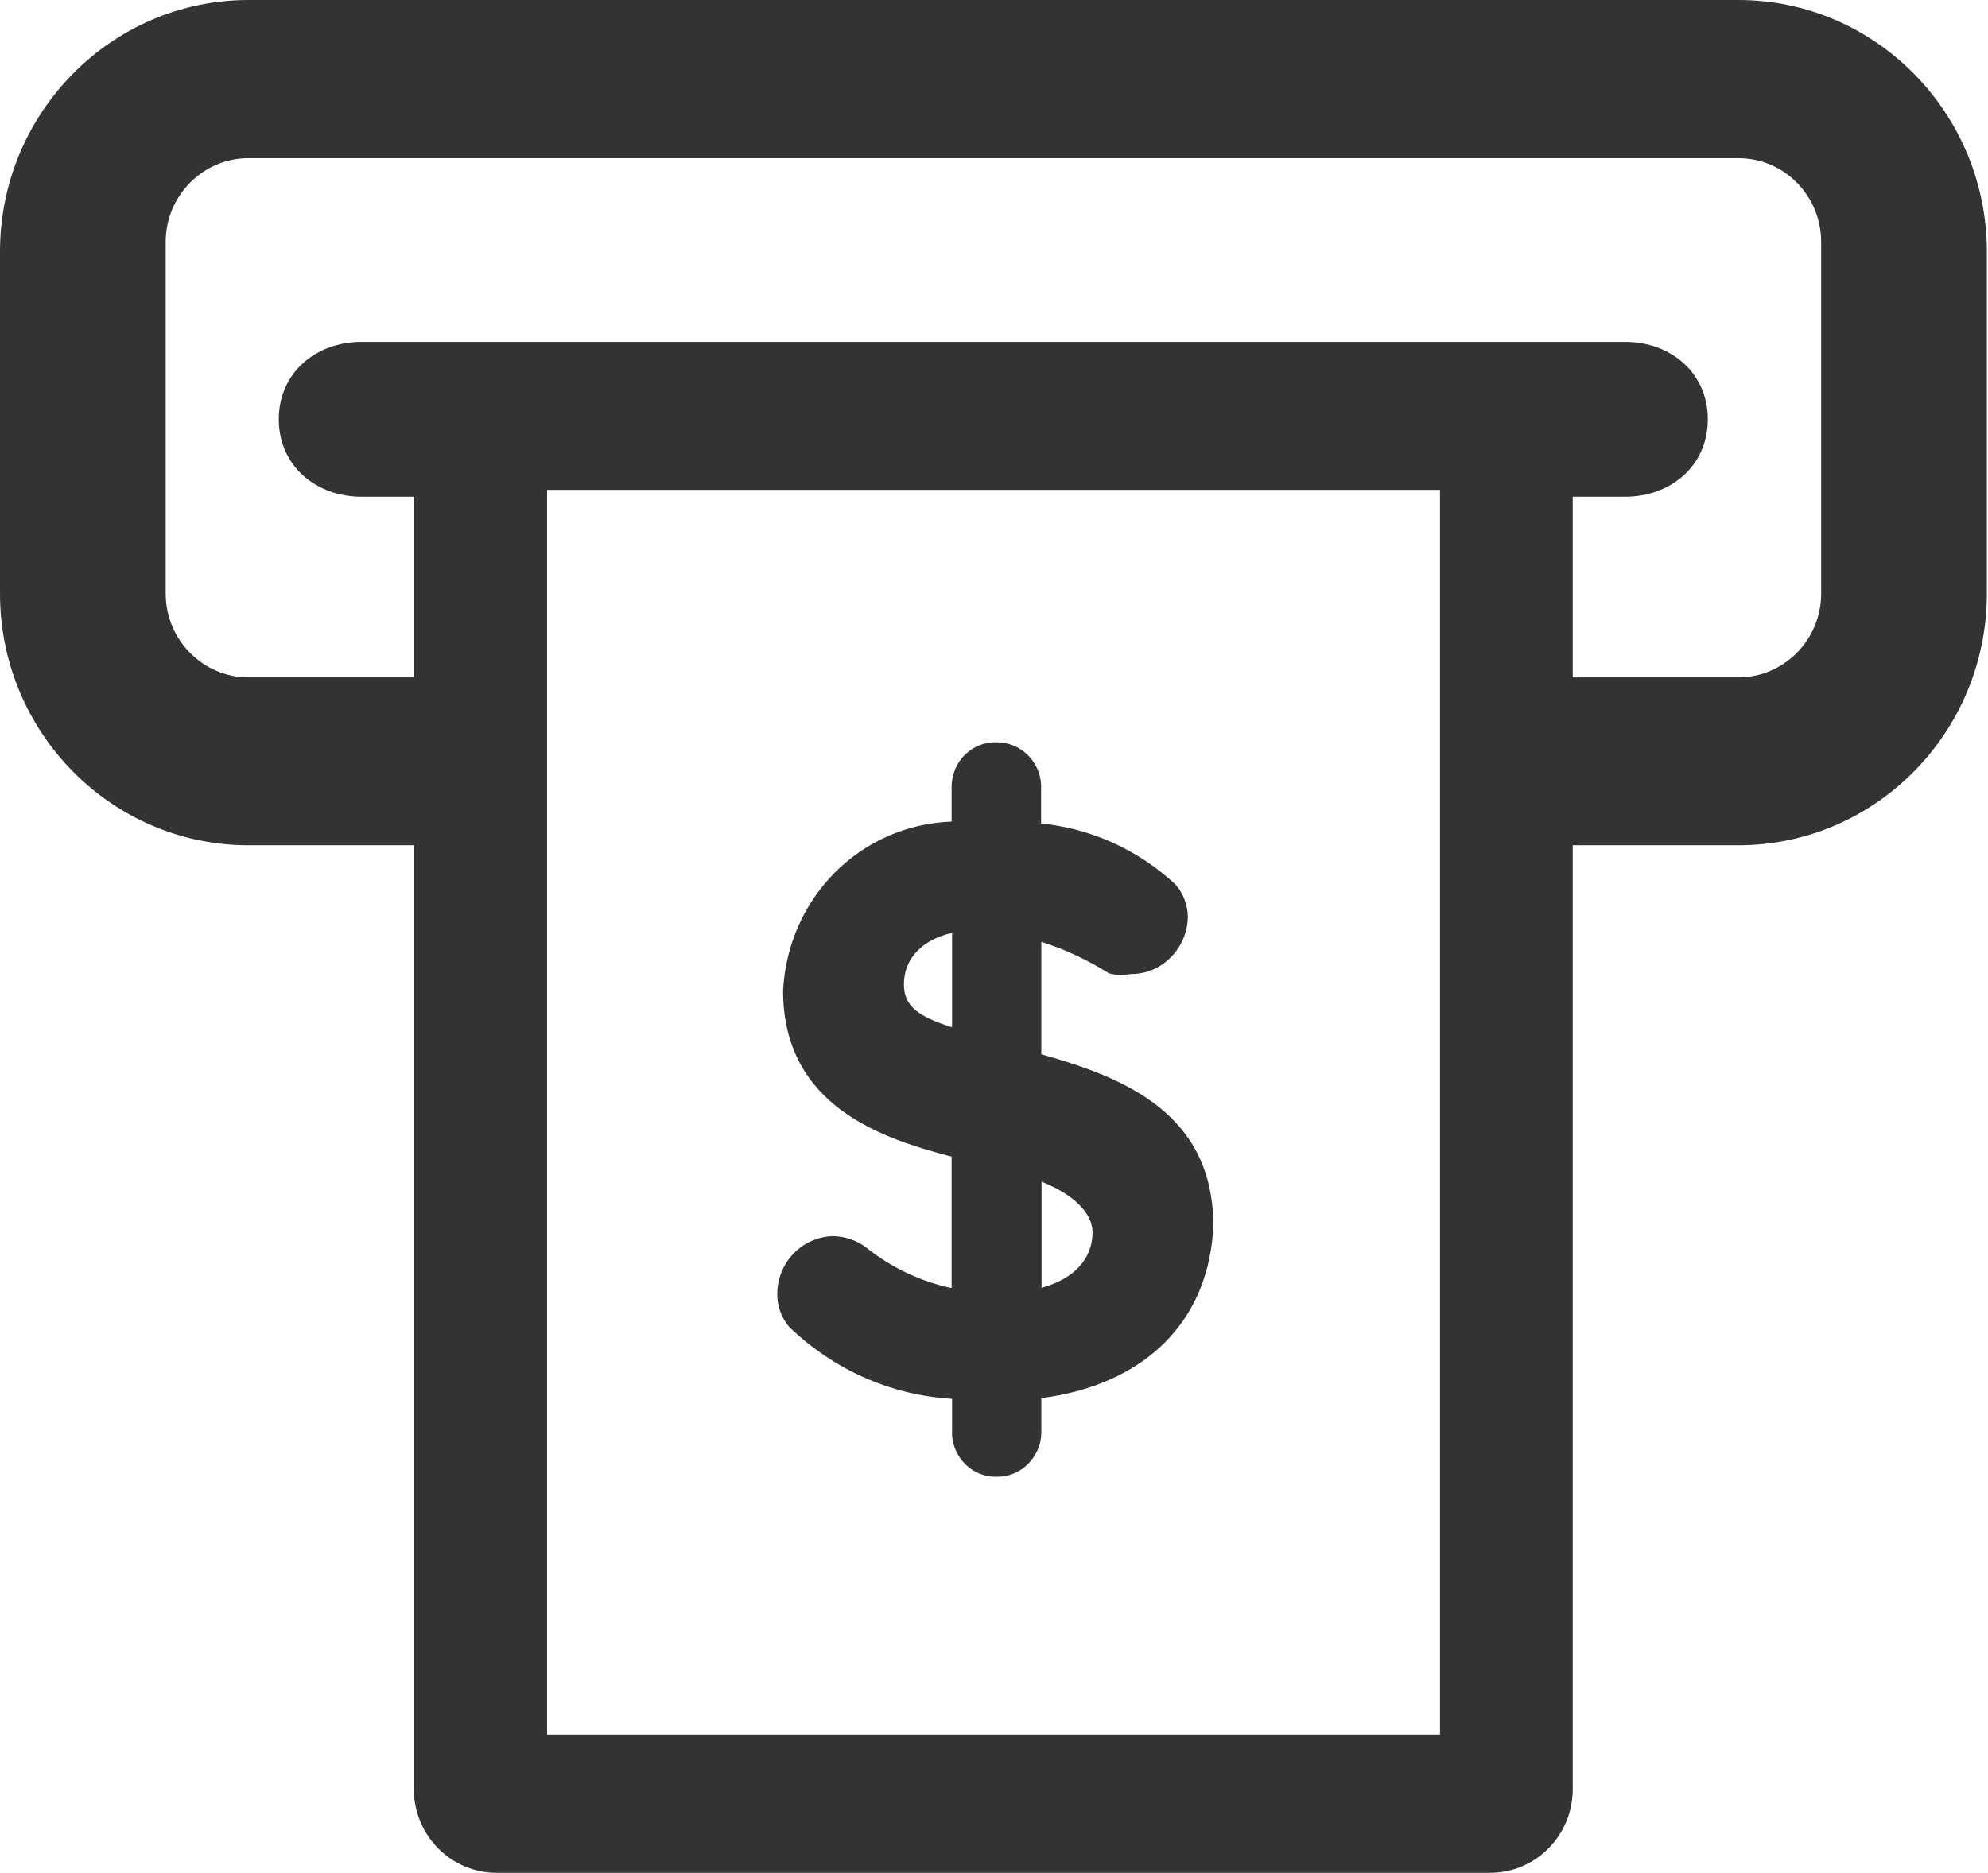 <svg width="52" height="49" viewBox="0 0 52 49" fill="none" xmlns="http://www.w3.org/2000/svg">
<path d="M45.472 0H6.498C2.916 0 0 2.955 0 6.585V15.53C0 19.16 2.916 22.115 6.498 22.115H10.825V46.807C10.825 48.021 11.797 49 12.989 49H38.974C40.172 49 41.138 48.021 41.138 46.807V22.115H45.472C49.054 22.115 51.97 19.16 51.97 15.53V6.585C51.97 2.955 49.054 0 45.472 0ZM14.31 45.382V12.817H37.666V45.382H14.31ZM47.636 15.53C47.636 16.738 46.664 17.723 45.472 17.723H41.138V12.996H42.507C43.705 12.996 44.671 12.185 44.671 10.971C44.671 9.757 43.705 8.945 42.507 8.945H9.456C8.258 8.945 7.292 9.757 7.292 10.971C7.292 12.185 8.264 12.996 9.456 12.996H10.825V17.723H6.498C5.306 17.723 4.334 16.738 4.334 15.53V6.331C4.334 5.123 5.306 4.138 6.498 4.138H45.472C46.67 4.138 47.636 5.123 47.636 6.331V15.53Z" fill="#333333"/>
<path d="M22.666 32.646C22.415 32.454 22.103 32.343 21.773 32.343C20.966 32.373 20.331 33.042 20.331 33.86C20.331 34.176 20.441 34.48 20.642 34.715L20.667 34.74C21.828 35.849 23.32 36.505 24.903 36.598V37.546C24.94 38.159 25.447 38.636 26.034 38.636C26.052 38.636 26.076 38.636 26.095 38.636C26.706 38.636 27.22 38.128 27.238 37.503V36.58C29.952 36.227 31.627 34.566 31.737 32.076C31.737 29.158 29.457 28.204 27.238 27.585V24.642C27.843 24.834 28.418 25.101 28.956 25.435L29.005 25.466L29.059 25.479C29.231 25.516 29.408 25.516 29.579 25.485C29.97 25.485 30.337 25.336 30.612 25.058C30.899 24.779 31.064 24.395 31.071 23.98C31.064 23.676 30.954 23.379 30.753 23.15L30.728 23.125C29.762 22.227 28.528 21.675 27.232 21.545V20.548C27.213 19.928 26.7 19.42 26.07 19.42C25.753 19.414 25.477 19.526 25.251 19.736C25.031 19.947 24.903 20.238 24.891 20.554V21.496C22.525 21.582 20.618 23.459 20.483 25.912C20.483 28.979 23.142 29.803 24.891 30.261V33.699C24.09 33.532 23.326 33.173 22.666 32.646ZM27.244 30.918C28.075 31.246 28.577 31.735 28.577 32.243C28.577 32.943 28.088 33.464 27.244 33.693V30.918ZM23.644 25.751C23.644 25.082 24.12 24.587 24.903 24.407V26.879C24.023 26.594 23.644 26.334 23.644 25.751Z" fill="#333333"/>
</svg>
